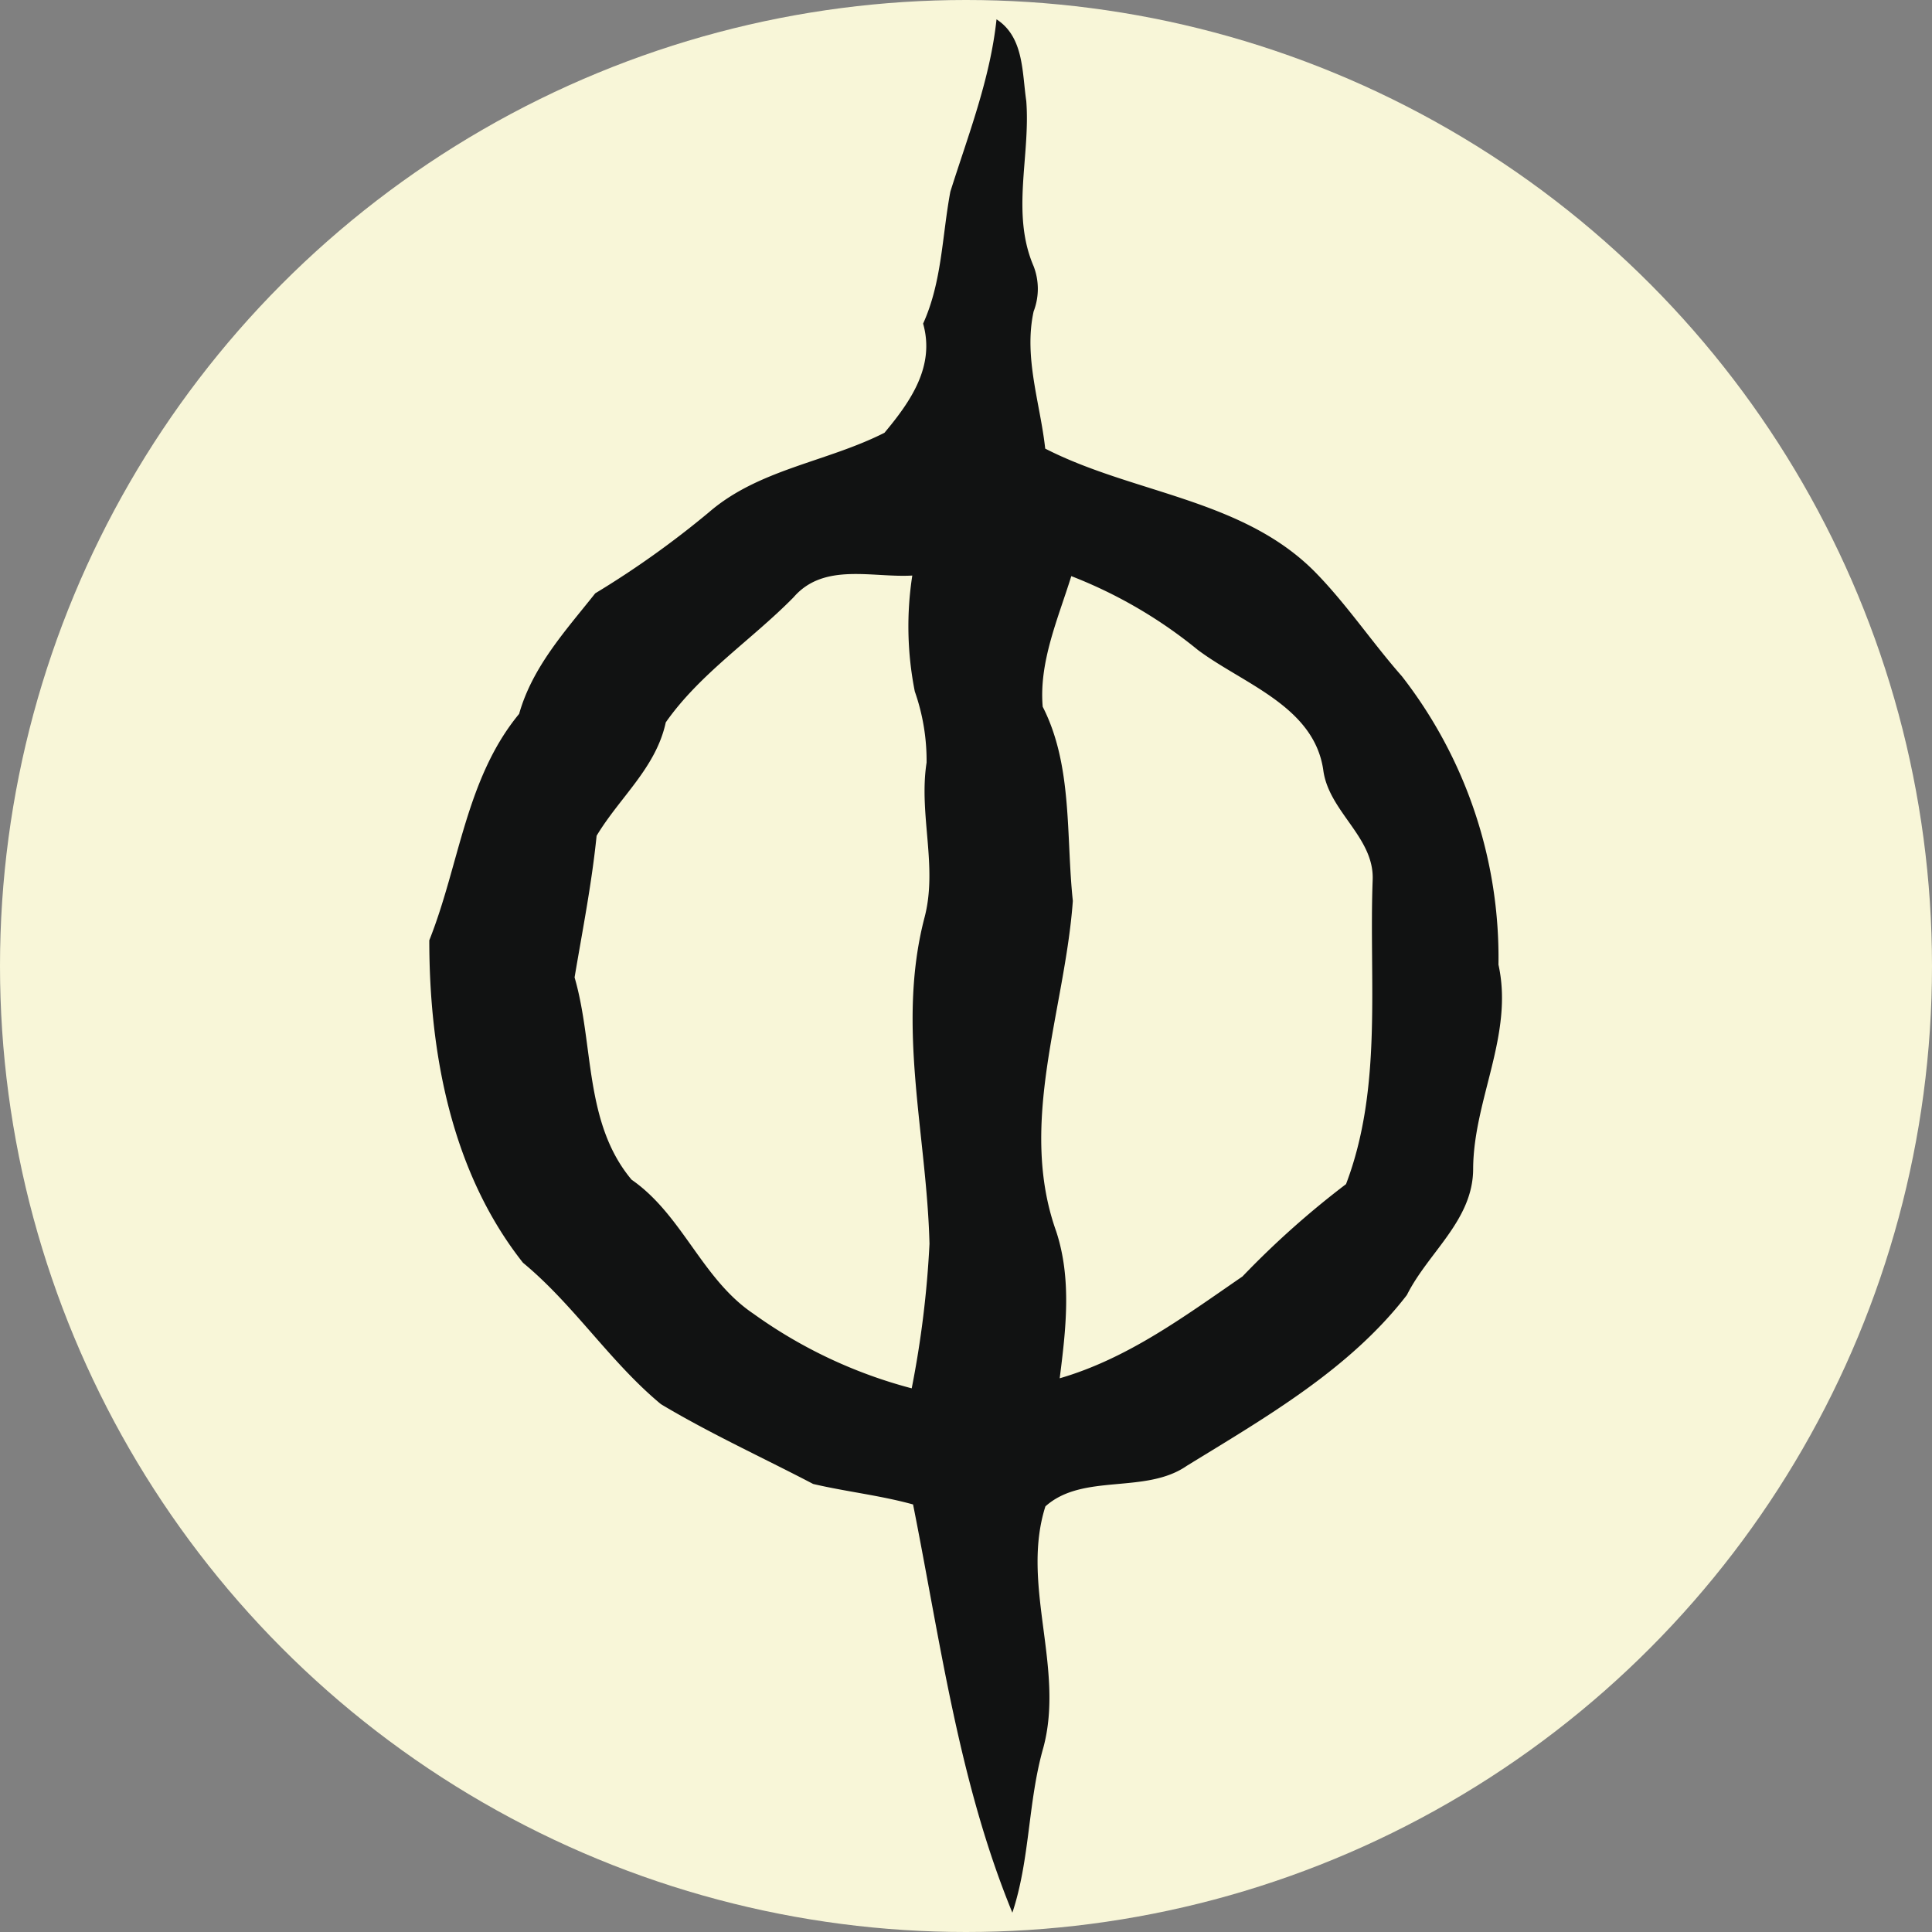 <svg id="Layer_1" data-name="Layer 1" xmlns="http://www.w3.org/2000/svg" viewBox="0 0 100 100"><rect x="0" y="0" width="100" height="100" fill="#808080" stroke="none"/><defs><style>.cls-1{fill:#f8f6d8;}.cls-2{fill:#111212;}</style></defs><circle class="cls-1" cx="50" cy="50" r="50"/><path class="cls-2" d="M77.56,49.93a23.71,23.71,0,0,0-5-14.93C71,33.23,69.66,31.21,68,29.54c-3.75-3.73-9.37-4-13.9-6.32-.26-2.36-1.12-4.72-.6-7.1a3.25,3.25,0,0,0,0-2.34c-1.18-2.74-.16-5.7-.38-8.55C52.9,3.74,53,1.92,51.58,1c-.33,3.1-1.47,6-2.39,8.92-.43,2.29-.43,4.67-1.41,6.83.62,2.19-.62,4-2,5.65-3,1.52-6.5,1.88-9.08,4.11a48,48,0,0,1-5.89,4.2c-1.54,1.94-3.25,3.8-3.94,6.24-2.76,3.34-3.09,7.81-4.65,11.72,0,5.8,1.14,12,4.85,16.69,2.65,2.19,4.5,5.13,7.14,7.32,2.54,1.52,5.26,2.76,7.88,4.13,1.71.4,3.47.59,5.17,1.06C48.68,85,49.63,92.26,52.4,99c.92-2.77.8-5.73,1.6-8.53,1.12-4.14-1.18-8.44.11-12.5,1.94-1.74,5.17-.61,7.32-2.1,4.1-2.52,8.43-5,11.39-8.84,1.11-2.22,3.43-3.87,3.43-6.54C76.27,56.91,78.36,53.55,77.56,49.93ZM47.19,71.86A24.82,24.82,0,0,1,39,68c-2.67-1.79-3.67-5.11-6.31-6.94-2.47-2.95-1.94-7-2.95-10.47.41-2.44.89-4.86,1.14-7.33,1.2-2,3.07-3.51,3.58-5.87,1.77-2.53,4.46-4.28,6.62-6.48,1.57-1.81,4.07-1,6.14-1.12a17.26,17.26,0,0,0,.13,6,10.81,10.81,0,0,1,.61,3.68c-.42,2.7.6,5.41-.12,8.07-1.44,5.58.13,11.21.27,16.84A51.88,51.88,0,0,1,47.19,71.86ZM69.67,61.29a45.87,45.87,0,0,0-5.36,4.78c-3,2.06-5.92,4.24-9.46,5.27.32-2.53.63-5.13-.18-7.6-2-5.6.45-11.45.86-17.11-.36-3.36,0-7-1.56-10.05-.2-2.32.8-4.57,1.48-6.76A24.16,24.16,0,0,1,62,33.64c2.35,1.76,6,2.91,6.49,6.2.27,2.16,2.63,3.47,2.56,5.68C70.85,50.77,71.58,56.27,69.67,61.29Z"/></svg>